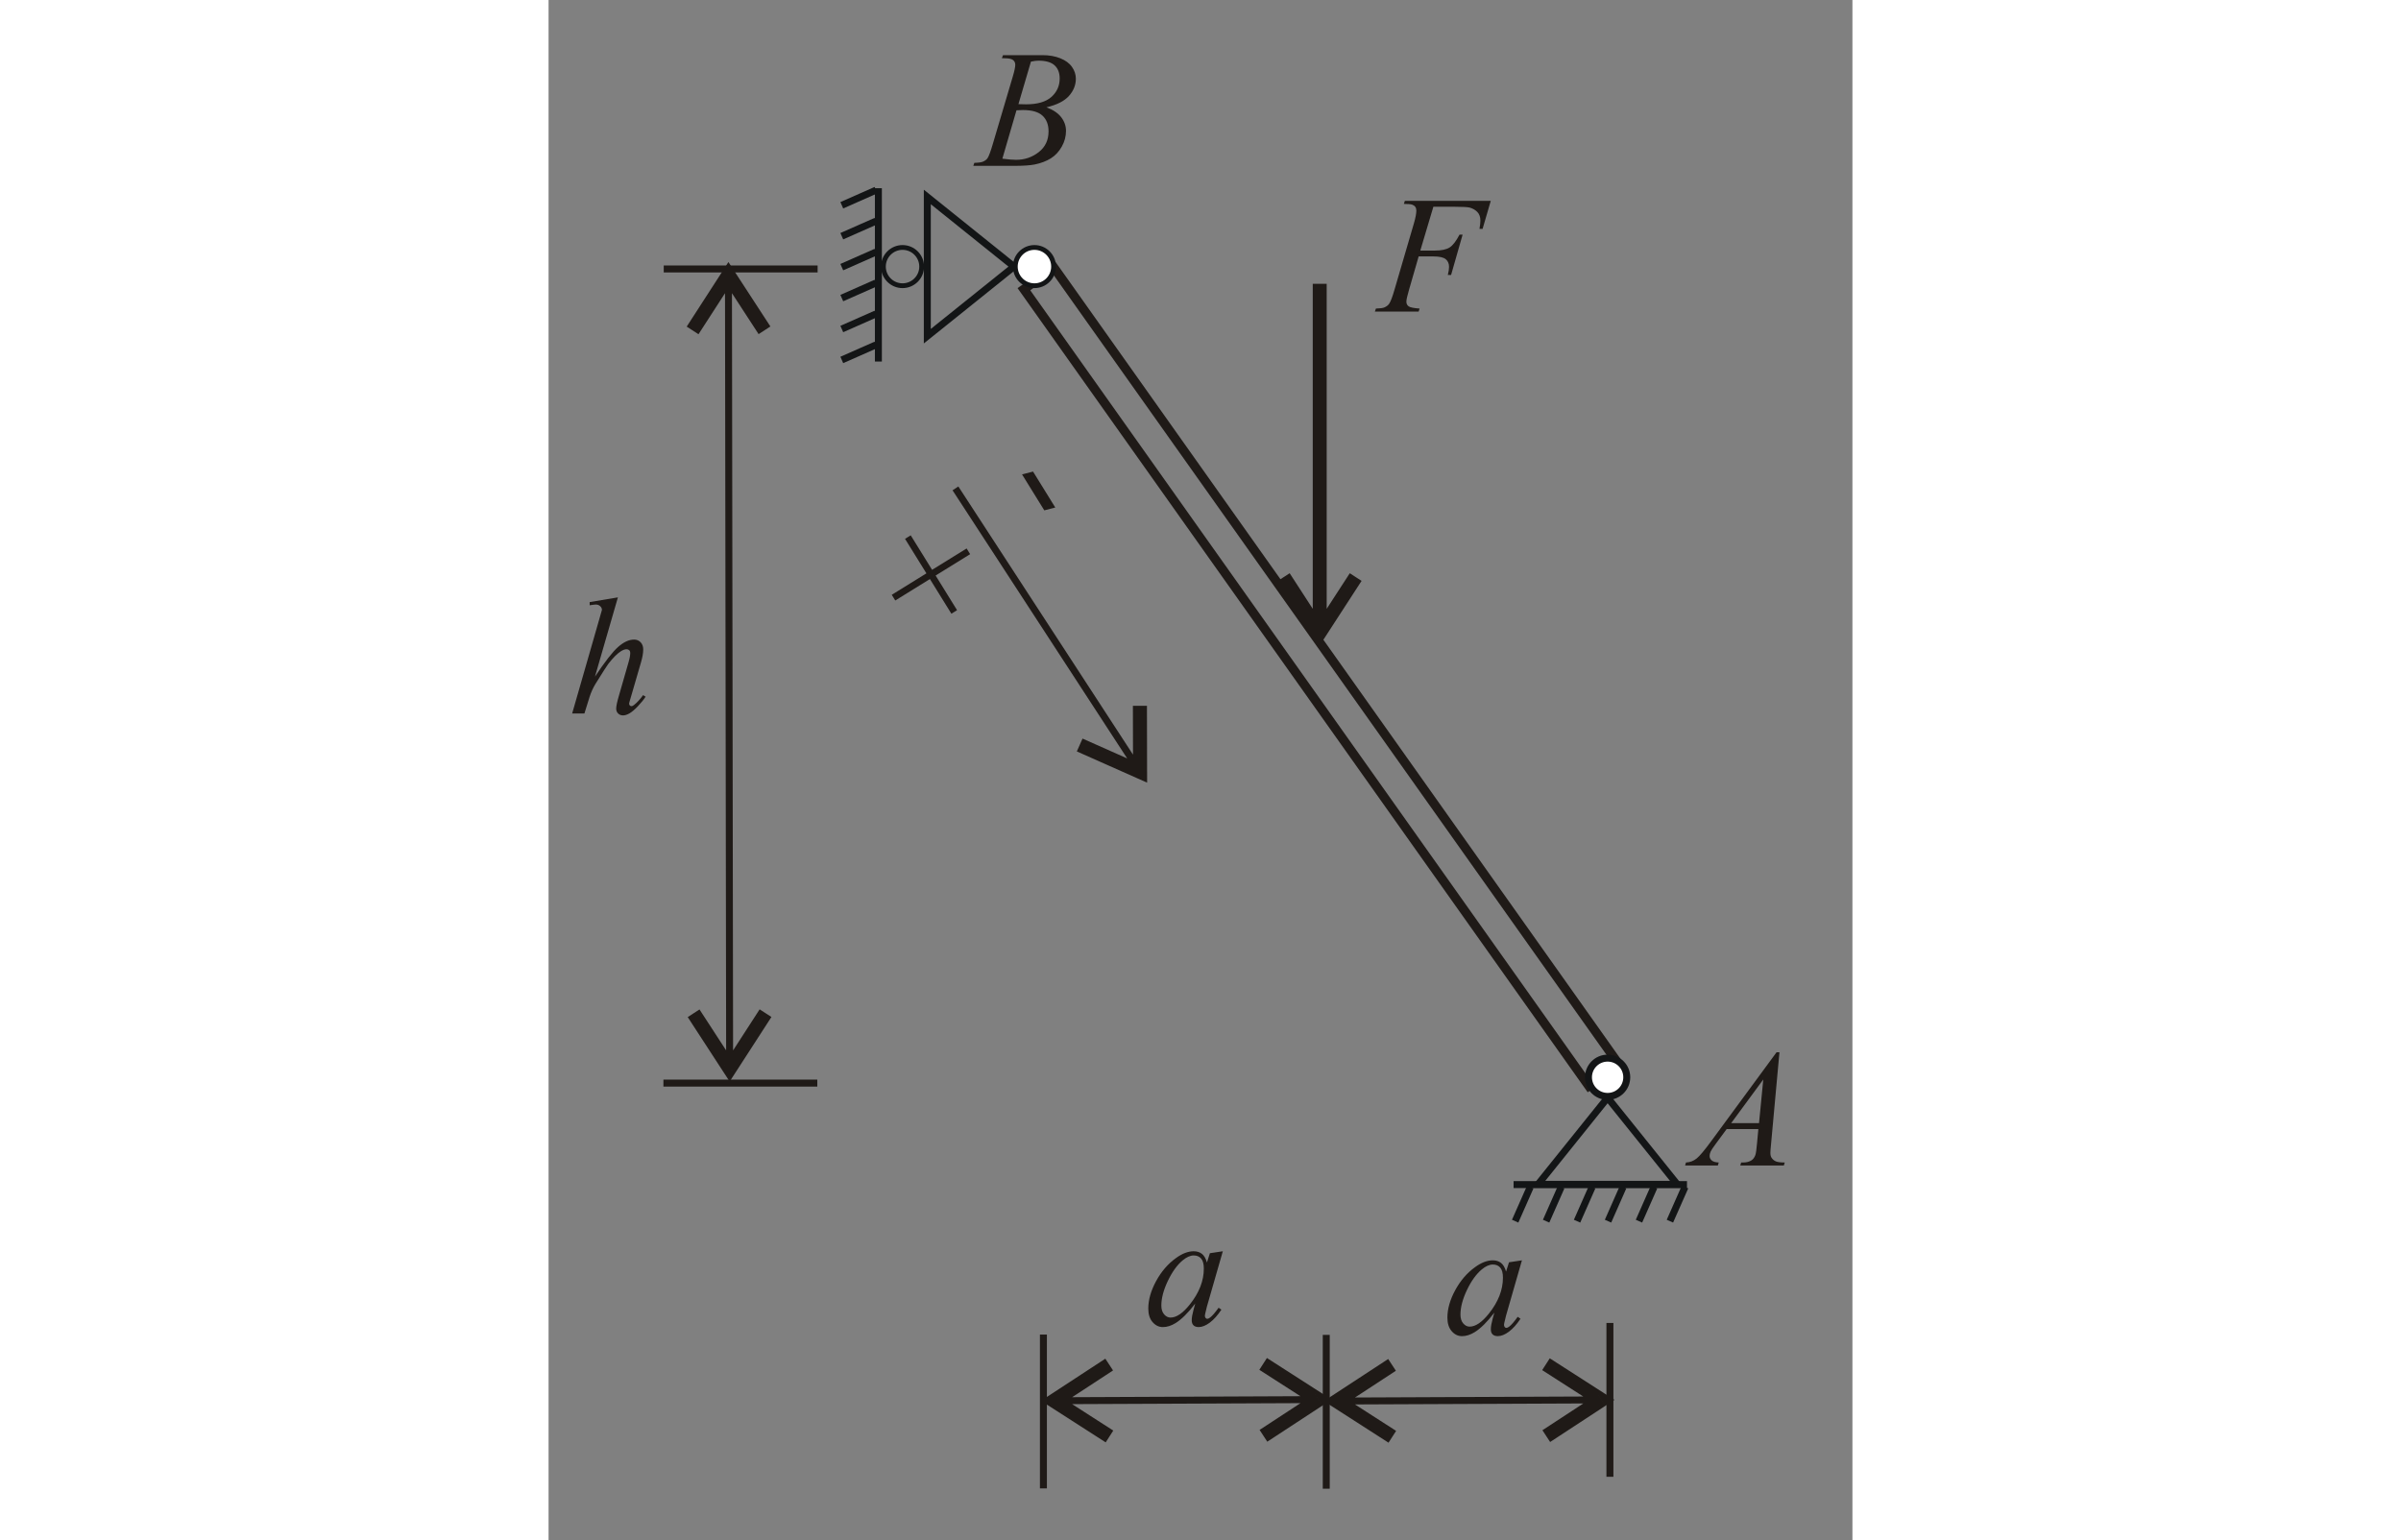 <?xml version="1.0" encoding="UTF-8"?>
<!DOCTYPE svg PUBLIC "-//W3C//DTD SVG 1.1//EN" "http://www.w3.org/Graphics/SVG/1.1/DTD/svg11.dtd">
<!-- Creator: CorelDRAW -->
<svg xmlns="http://www.w3.org/2000/svg" xml:space="preserve" width="67mm" height="43mm" style="shape-rendering:geometricPrecision; text-rendering:geometricPrecision; image-rendering:optimizeQuality; fill-rule:evenodd; clip-rule:evenodd"
viewBox="0 0 67 79.182">
 <rect x="0" y="0" width="67" height="79.182" fill="#808080" stroke="none"/>
 <defs>
  <style type="text/css">
   <![CDATA[
    .str0 {stroke:#1F1A17;stroke-width:0.358}
    .str1 {stroke:#131516;stroke-width:0.358}
    .fil0 {fill:none}
    .fil2 {fill:#1F1A17;fill-rule:nonzero}
    .fil1 {fill:url(#id0)}
   ]]>
  </style>
  <linearGradient id="id0" gradientUnits="userSpaceOnUse" x1="24.967" y1="14.686" x2="24.967" y2="12.719">
   <stop offset="0" style="stop-color:white"/>
   <stop offset="1" style="stop-color:white"/>
  </linearGradient>
 </defs>
 <g id="Layer_x0020_1">
  <rect class="fil0 str0" transform="matrix(1.068 -0.757 0.757 1.068 24.426 14.866)" width="1.452" height="38.344"/>
  <polygon class="fil0 str1" points="23.917,13.703 21.69,15.492 19.462,17.281 19.462,13.703 19.462,10.124 21.69,11.914 "/>
  <g id="_209220752">
   <line id="_209326768" class="fil0 str1" x1="16.948" y1="18.584" x2="16.948" y2= "9.674" />
   <g>
    <line id="_208744432" class="fil0 str1" x1="16.825" y1="17.726" x2="15.068" y2= "18.502" />
    <line id="_208874848" class="fil0 str1" x1="16.825" y1="16.135" x2="15.068" y2= "16.912" />
    <line id="_210530648" class="fil0 str1" x1="16.825" y1="14.545" x2="15.068" y2= "15.322" />
    <line id="_210530456" class="fil0 str1" x1="16.825" y1="12.955" x2="15.068" y2= "13.731" />
    <line id="_209217088" class="fil0 str1" x1="16.825" y1="11.365" x2="15.068" y2= "12.141" />
    <line id="_208953808" class="fil0 str1" x1="16.825" y1="9.774" x2="15.068" y2= "10.551" />
   </g>
  </g>
  <circle class="fil1 str1" transform="matrix(-1.27584E-013 -0.688 -0.688 1.27584E-013 24.967 13.703)" r="1.429"/>
  <polygon class="fil0 str1" points="54.42,56.423 52.631,58.651 50.842,60.878 54.42,60.878 57.999,60.878 56.21,58.651 "/>
  <g id="_209348448">
   <line id="_208759848" class="fil0 str1" x1="49.588" y1="60.89" x2="58.498" y2= "60.89" />
   <g>
    <line id="_208759744" class="fil0 str1" x1="50.446" y1="61.012" x2="49.669" y2= "62.77" />
    <line id="_208783048" class="fil0 str1" x1="52.036" y1="61.012" x2="51.26" y2= "62.77" />
    <line id="_139256600" class="fil0 str1" x1="53.627" y1="61.012" x2="52.85" y2= "62.77" />
    <line id="_139258776" class="fil0 str1" x1="55.217" y1="61.012" x2="54.441" y2= "62.77" />
    <line id="_209860400" class="fil0 str1" x1="56.807" y1="61.012" x2="56.031" y2= "62.77" />
    <line id="_209345104" class="fil0 str1" x1="58.398" y1="61.012" x2="57.621" y2= "62.77" />
   </g>
  </g>
  <circle class="fil1 str1" cx="54.42" cy="55.373" r="0.984"/>
  <circle class="fil0 str1" transform="matrix(-1.27584E-013 -0.688 -0.688 1.27584E-013 18.189 13.703)" r="1.429"/>
  <g>
   <path class="fil2" d="M39.929 32.707l-0.606 0 -1.847 -2.849 0.606 -0.393 1.847 2.849 -0.606 -0 0.606 0.393zm0 0l-0.303 0.467 -0.303 -0.467 0.606 0zm1.545 -3.045l0.303 0.196 -1.848 2.849 -0.606 -0.393 1.848 -2.849 0.303 0.197zm-1.49 -15.074l0 17.363 -0.716 0 0 -17.363 0.716 0z"/>
  </g>
  <path class="fil2" d="M34.648 64.314l-0.818 2.845 -0.092 0.383c-0.009,0.036 -0.013,0.066 -0.013,0.092 0,0.044 0.014,0.085 0.042,0.118 0.023,0.026 0.05,0.037 0.084,0.037 0.036,0 0.083,-0.021 0.142,-0.066 0.11,-0.082 0.255,-0.249 0.437,-0.504l0.143 0.1c-0.193,0.291 -0.392,0.513 -0.596,0.666 -0.205,0.152 -0.394,0.228 -0.567,0.228 -0.12,0 -0.211,-0.03 -0.271,-0.09 -0.06,-0.06 -0.09,-0.147 -0.09,-0.262 0,-0.136 0.032,-0.317 0.093,-0.541l0.087 -0.314c-0.367,0.479 -0.703,0.812 -1.011,1.003 -0.22,0.136 -0.438,0.205 -0.65,0.205 -0.205,0 -0.381,-0.084 -0.529,-0.254 -0.149,-0.169 -0.222,-0.403 -0.222,-0.699 0,-0.444 0.133,-0.914 0.4,-1.408 0.268,-0.493 0.607,-0.888 1.019,-1.184 0.321,-0.235 0.625,-0.352 0.911,-0.352 0.171,0 0.312,0.044 0.426,0.133 0.113,0.09 0.199,0.238 0.258,0.445l0.152 -0.478 0.666 -0.1zm-1.494 0.218c-0.179,0 -0.368,0.085 -0.57,0.252 -0.285,0.238 -0.539,0.59 -0.762,1.057 -0.222,0.467 -0.334,0.889 -0.334,1.268 0,0.191 0.049,0.341 0.143,0.451 0.095,0.11 0.205,0.165 0.328,0.165 0.304,0 0.636,-0.225 0.994,-0.675 0.478,-0.599 0.718,-1.213 0.718,-1.842 0,-0.238 -0.046,-0.41 -0.139,-0.517 -0.092,-0.106 -0.218,-0.159 -0.378,-0.159z"/>
  <g>
   <path class="fil2" d="M40.305 72.32l-0.002 -0.606 2.841 -1.859 0.396 0.604 -2.841 1.859 -0.002 -0.606 -0.39 0.607zm0 0l-0.468 -0.301 0.466 -0.305 0.002 0.606zm3.052 1.532l-0.195 0.304 -2.857 -1.836 0.39 -0.607 2.857 1.836 -0.195 0.304zm10.193 -1.714l-12.489 0.054 -0.001 -0.357 12.489 -0.054 0.001 0.357zm0.757 0.121l-0.396 -0.604 0.003 0.606 -2.857 -1.835 0.39 -0.607 2.857 1.835 0.003 0.606zm0 0l-0.003 -0.606 0.468 0.301 -0.466 0.305zm-3.039 1.559l-0.198 -0.302 2.841 -1.86 0.396 0.604 -2.841 1.861 -0.198 -0.302z"/>
  </g>
  <line class="fil0 str0" x1="39.962" y1="68.615" x2="39.962" y2= "76.522" />
  <line class="fil0 str0" x1="54.538" y1="68.002" x2="54.538" y2= "75.909" />
  <g>
   <path class="fil2" d="M25.771 72.304l-0.002 -0.606 2.841 -1.859 0.396 0.604 -2.841 1.859 -0.002 -0.606 -0.39 0.607zm0 0l-0.468 -0.301 0.466 -0.305 0.002 0.606zm3.052 1.532l-0.195 0.304 -2.857 -1.836 0.39 -0.607 2.857 1.836 -0.195 0.304zm10.193 -1.714l-12.489 0.054 -0.001 -0.357 12.489 -0.054 0.001 0.357zm0.757 0.121l-0.396 -0.604 0.003 0.606 -2.857 -1.835 0.39 -0.607 2.857 1.835 0.003 0.606zm0 0l-0.003 -0.606 0.468 0.301 -0.466 0.305zm-3.039 1.559l-0.198 -0.302 2.841 -1.86 0.396 0.604 -2.841 1.861 -0.198 -0.302z"/>
  </g>
  <line class="fil0 str0" x1="25.428" y1="68.599" x2="25.428" y2= "76.506" />
  <path class="fil2" d="M50.018 64.78l-0.818 2.845 -0.092 0.383c-0.009,0.036 -0.013,0.066 -0.013,0.092 0,0.044 0.014,0.085 0.042,0.118 0.023,0.026 0.05,0.037 0.084,0.037 0.036,0 0.083,-0.021 0.142,-0.066 0.11,-0.082 0.255,-0.249 0.437,-0.504l0.143 0.1c-0.193,0.291 -0.392,0.513 -0.596,0.666 -0.205,0.152 -0.394,0.228 -0.567,0.228 -0.12,0 -0.211,-0.03 -0.271,-0.09 -0.06,-0.06 -0.09,-0.147 -0.09,-0.262 0,-0.136 0.032,-0.317 0.093,-0.541l0.087 -0.314c-0.367,0.479 -0.703,0.812 -1.011,1.003 -0.22,0.136 -0.438,0.205 -0.65,0.205 -0.205,0 -0.381,-0.084 -0.529,-0.254 -0.149,-0.169 -0.222,-0.403 -0.222,-0.699 0,-0.444 0.133,-0.914 0.4,-1.408 0.268,-0.493 0.607,-0.888 1.019,-1.184 0.321,-0.235 0.625,-0.352 0.911,-0.352 0.171,0 0.312,0.044 0.426,0.133 0.113,0.09 0.199,0.238 0.258,0.445l0.152 -0.478 0.666 -0.1zm-1.494 0.218c-0.179,0 -0.368,0.085 -0.57,0.252 -0.285,0.238 -0.539,0.59 -0.762,1.057 -0.222,0.467 -0.334,0.889 -0.334,1.268 0,0.191 0.049,0.341 0.143,0.451 0.095,0.11 0.205,0.165 0.328,0.165 0.304,0 0.636,-0.225 0.994,-0.675 0.478,-0.599 0.718,-1.213 0.718,-1.842 0,-0.238 -0.046,-0.41 -0.139,-0.517 -0.092,-0.106 -0.218,-0.159 -0.378,-0.159z"/>
  <line class="fil0 str0" x1="5.918" y1="13.825" x2="13.825" y2= "13.825" />
  <g>
   <path class="fil2" d="M9.608 55.126l-0.606 0.001 -1.851 -2.846 0.605 -0.394 1.851 2.846 -0.606 0.001 0.606 0.392zm0 0l-0.302 0.467 -0.304 -0.467 0.606 -0.001zm1.541 -3.048l0.303 0.196 -1.844 2.852 -0.606 -0.392 1.844 -2.852 0.303 0.196zm-1.726 -37.386l0.059 39.678 -0.357 0 -0.059 -39.678 0.357 0zm0.123 -0.757l-0.605 0.394 0.606 -0.001 -1.843 2.852 -0.606 -0.392 1.843 -2.852 0.606 -0.001zm0 0l-0.606 0.001 0.302 -0.467 0.304 0.466zm1.55 3.043l-0.303 0.197 -1.852 -2.846 0.605 -0.394 1.853 2.846 -0.303 0.197z"/>
  </g>
  <line class="fil0 str0" x1="5.902" y1="55.673" x2="13.809" y2= "55.673" />
  <path class="fil2" d="M3.563 30.706l-1.179 4.075c0.509,-0.766 0.905,-1.276 1.192,-1.529 0.285,-0.251 0.557,-0.377 0.818,-0.377 0.135,0 0.246,0.046 0.335,0.137 0.09,0.093 0.135,0.216 0.135,0.37 0,0.185 -0.039,0.408 -0.117,0.672l-0.511 1.758c-0.065,0.213 -0.097,0.331 -0.097,0.352 0,0.04 0.011,0.072 0.036,0.097 0.024,0.024 0.052,0.037 0.082,0.037 0.037,0 0.079,-0.017 0.126,-0.055 0.159,-0.123 0.318,-0.294 0.474,-0.511l0.13 0.079c-0.095,0.149 -0.228,0.312 -0.397,0.49 -0.169,0.178 -0.315,0.301 -0.437,0.37 -0.122,0.067 -0.229,0.102 -0.325,0.102 -0.103,0 -0.188,-0.033 -0.254,-0.099 -0.066,-0.064 -0.099,-0.15 -0.099,-0.254 0,-0.123 0.049,-0.352 0.148,-0.687l0.483 -1.679c0.062,-0.211 0.092,-0.375 0.092,-0.496 0,-0.056 -0.017,-0.1 -0.052,-0.135 -0.036,-0.033 -0.082,-0.05 -0.137,-0.05 -0.08,0 -0.173,0.031 -0.277,0.093 -0.19,0.117 -0.41,0.335 -0.659,0.655 -0.067,0.086 -0.291,0.435 -0.672,1.049 -0.118,0.196 -0.214,0.41 -0.29,0.642l-0.268 0.861 -0.63 0 1.381 -4.802 0.148 -0.52c0,-0.073 -0.03,-0.138 -0.09,-0.193 -0.06,-0.056 -0.135,-0.083 -0.22,-0.083 -0.05,0 -0.128,0.009 -0.231,0.024l-0.089 0.013 0 -0.163 1.453 -0.243z"/>
  <path class="fil2" d="M45.467 10.624l-0.672 2.255 0.748 0c0.335,0 0.587,-0.053 0.753,-0.156 0.166,-0.103 0.338,-0.324 0.514,-0.663l0.159 0 -0.592 2.073 -0.168 0c0.042,-0.168 0.063,-0.305 0.063,-0.415 0,-0.171 -0.057,-0.302 -0.171,-0.395 -0.113,-0.095 -0.325,-0.142 -0.636,-0.142l-0.755 0 -0.496 1.718c-0.089,0.305 -0.135,0.507 -0.135,0.607 0,0.105 0.039,0.183 0.116,0.239 0.077,0.057 0.265,0.094 0.564,0.115l-0.05 0.155 -2.249 0 0.054 -0.155c0.218,-0.006 0.364,-0.026 0.435,-0.059 0.112,-0.049 0.195,-0.113 0.248,-0.193 0.076,-0.115 0.165,-0.351 0.269,-0.709l1.003 -3.429c0.08,-0.277 0.122,-0.494 0.122,-0.65 0,-0.073 -0.018,-0.135 -0.054,-0.186 -0.037,-0.052 -0.09,-0.09 -0.162,-0.116 -0.072,-0.024 -0.213,-0.037 -0.425,-0.037l0.05 -0.156 4.415 0 -0.42 1.44 -0.16 0c0.031,-0.173 0.047,-0.315 0.047,-0.428 0,-0.185 -0.052,-0.331 -0.153,-0.438 -0.103,-0.107 -0.233,-0.183 -0.392,-0.228 -0.112,-0.029 -0.362,-0.043 -0.752,-0.043l-1.12 0z"/>
  <path class="fil2" d="M23.293 2.991l0.059 -0.156 2.031 0c0.341,0 0.645,0.053 0.913,0.161 0.266,0.106 0.467,0.254 0.6,0.444 0.133,0.19 0.199,0.392 0.199,0.604 0,0.328 -0.119,0.623 -0.355,0.888 -0.236,0.264 -0.622,0.46 -1.156,0.584 0.345,0.129 0.597,0.299 0.761,0.513 0.162,0.212 0.244,0.446 0.244,0.7 0,0.282 -0.073,0.553 -0.219,0.811 -0.145,0.256 -0.332,0.457 -0.56,0.599 -0.228,0.143 -0.503,0.248 -0.825,0.315 -0.229,0.047 -0.587,0.072 -1.074,0.072l-2.086 0 0.054 -0.155c0.219,-0.006 0.367,-0.027 0.446,-0.063 0.112,-0.049 0.192,-0.112 0.239,-0.189 0.067,-0.106 0.156,-0.349 0.268,-0.731l1.02 -3.445c0.087,-0.291 0.13,-0.496 0.13,-0.613 0,-0.103 -0.039,-0.185 -0.115,-0.245 -0.077,-0.06 -0.223,-0.09 -0.44,-0.09 -0.047,0 -0.092,-0.001 -0.133,-0.004zm0.851 2.362c0.182,0.006 0.314,0.009 0.396,0.009 0.581,0 1.014,-0.126 1.299,-0.379 0.284,-0.254 0.425,-0.57 0.425,-0.951 0,-0.288 -0.087,-0.513 -0.261,-0.673 -0.173,-0.16 -0.45,-0.241 -0.831,-0.241 -0.1,0 -0.229,0.016 -0.385,0.05l-0.643 2.186zm-0.827 2.803c0.302,0.04 0.539,0.059 0.709,0.059 0.437,0 0.824,-0.132 1.16,-0.394 0.338,-0.264 0.506,-0.62 0.506,-1.07 0,-0.344 -0.103,-0.613 -0.312,-0.806 -0.208,-0.193 -0.544,-0.289 -1.008,-0.289 -0.09,0 -0.199,0.004 -0.328,0.013l-0.726 2.488z"/>
  <path class="fil2" d="M63.25 54.089l-0.433 4.733c-0.023,0.222 -0.033,0.367 -0.033,0.437 0,0.112 0.02,0.198 0.063,0.256 0.053,0.08 0.125,0.14 0.215,0.18 0.092,0.039 0.245,0.059 0.46,0.059l-0.046 0.155 -2.24 0 0.046 -0.155 0.096 0c0.182,0 0.331,-0.04 0.445,-0.118 0.08,-0.054 0.143,-0.142 0.189,-0.265 0.03,-0.087 0.06,-0.291 0.087,-0.613l0.067 -0.722 -1.629 0 -0.579 0.785c-0.132,0.176 -0.213,0.304 -0.248,0.38 -0.033,0.077 -0.05,0.149 -0.05,0.216 0,0.09 0.036,0.166 0.109,0.231 0.073,0.064 0.193,0.1 0.361,0.106l-0.046 0.155 -1.683 0 0.046 -0.155c0.208,-0.009 0.39,-0.079 0.549,-0.208 0.158,-0.13 0.392,-0.408 0.706,-0.834l3.399 -4.624 0.148 0zm-0.831 1.397l-1.65 2.245 1.431 0 0.219 -2.245z"/>
  <g>
   <path class="fil2" d="M29.939 39.301l-9.181 -14.1 0.299 -0.195 9.181 14.1 -0.299 0.195zm0.309 0.702l0.293 -0.66 -0.508 0.331 -0.007 -3.395 0.722 -0.001 0.007 3.395 -0.508 0.331zm0 0l0.508 -0.331 0.001 0.557 -0.509 -0.226zm-2.957 -1.709l0.147 -0.33 3.103 1.379 -0.293 0.66 -3.103 -1.379 0.147 -0.33z"/>
  </g>
  <polygon class="fil2" points="26.038,26.087 25.473,26.233 24.33,24.385 24.895,24.239 "/>
  <polygon class="fil2" points="17.635,30.574 19.416,29.471 18.317,27.697 18.61,27.517 19.708,29.29 21.482,28.192 21.663,28.485 19.889,29.583 20.991,31.364 20.699,31.545 19.596,29.764 17.816,30.866 "/>
 </g>
</svg>
